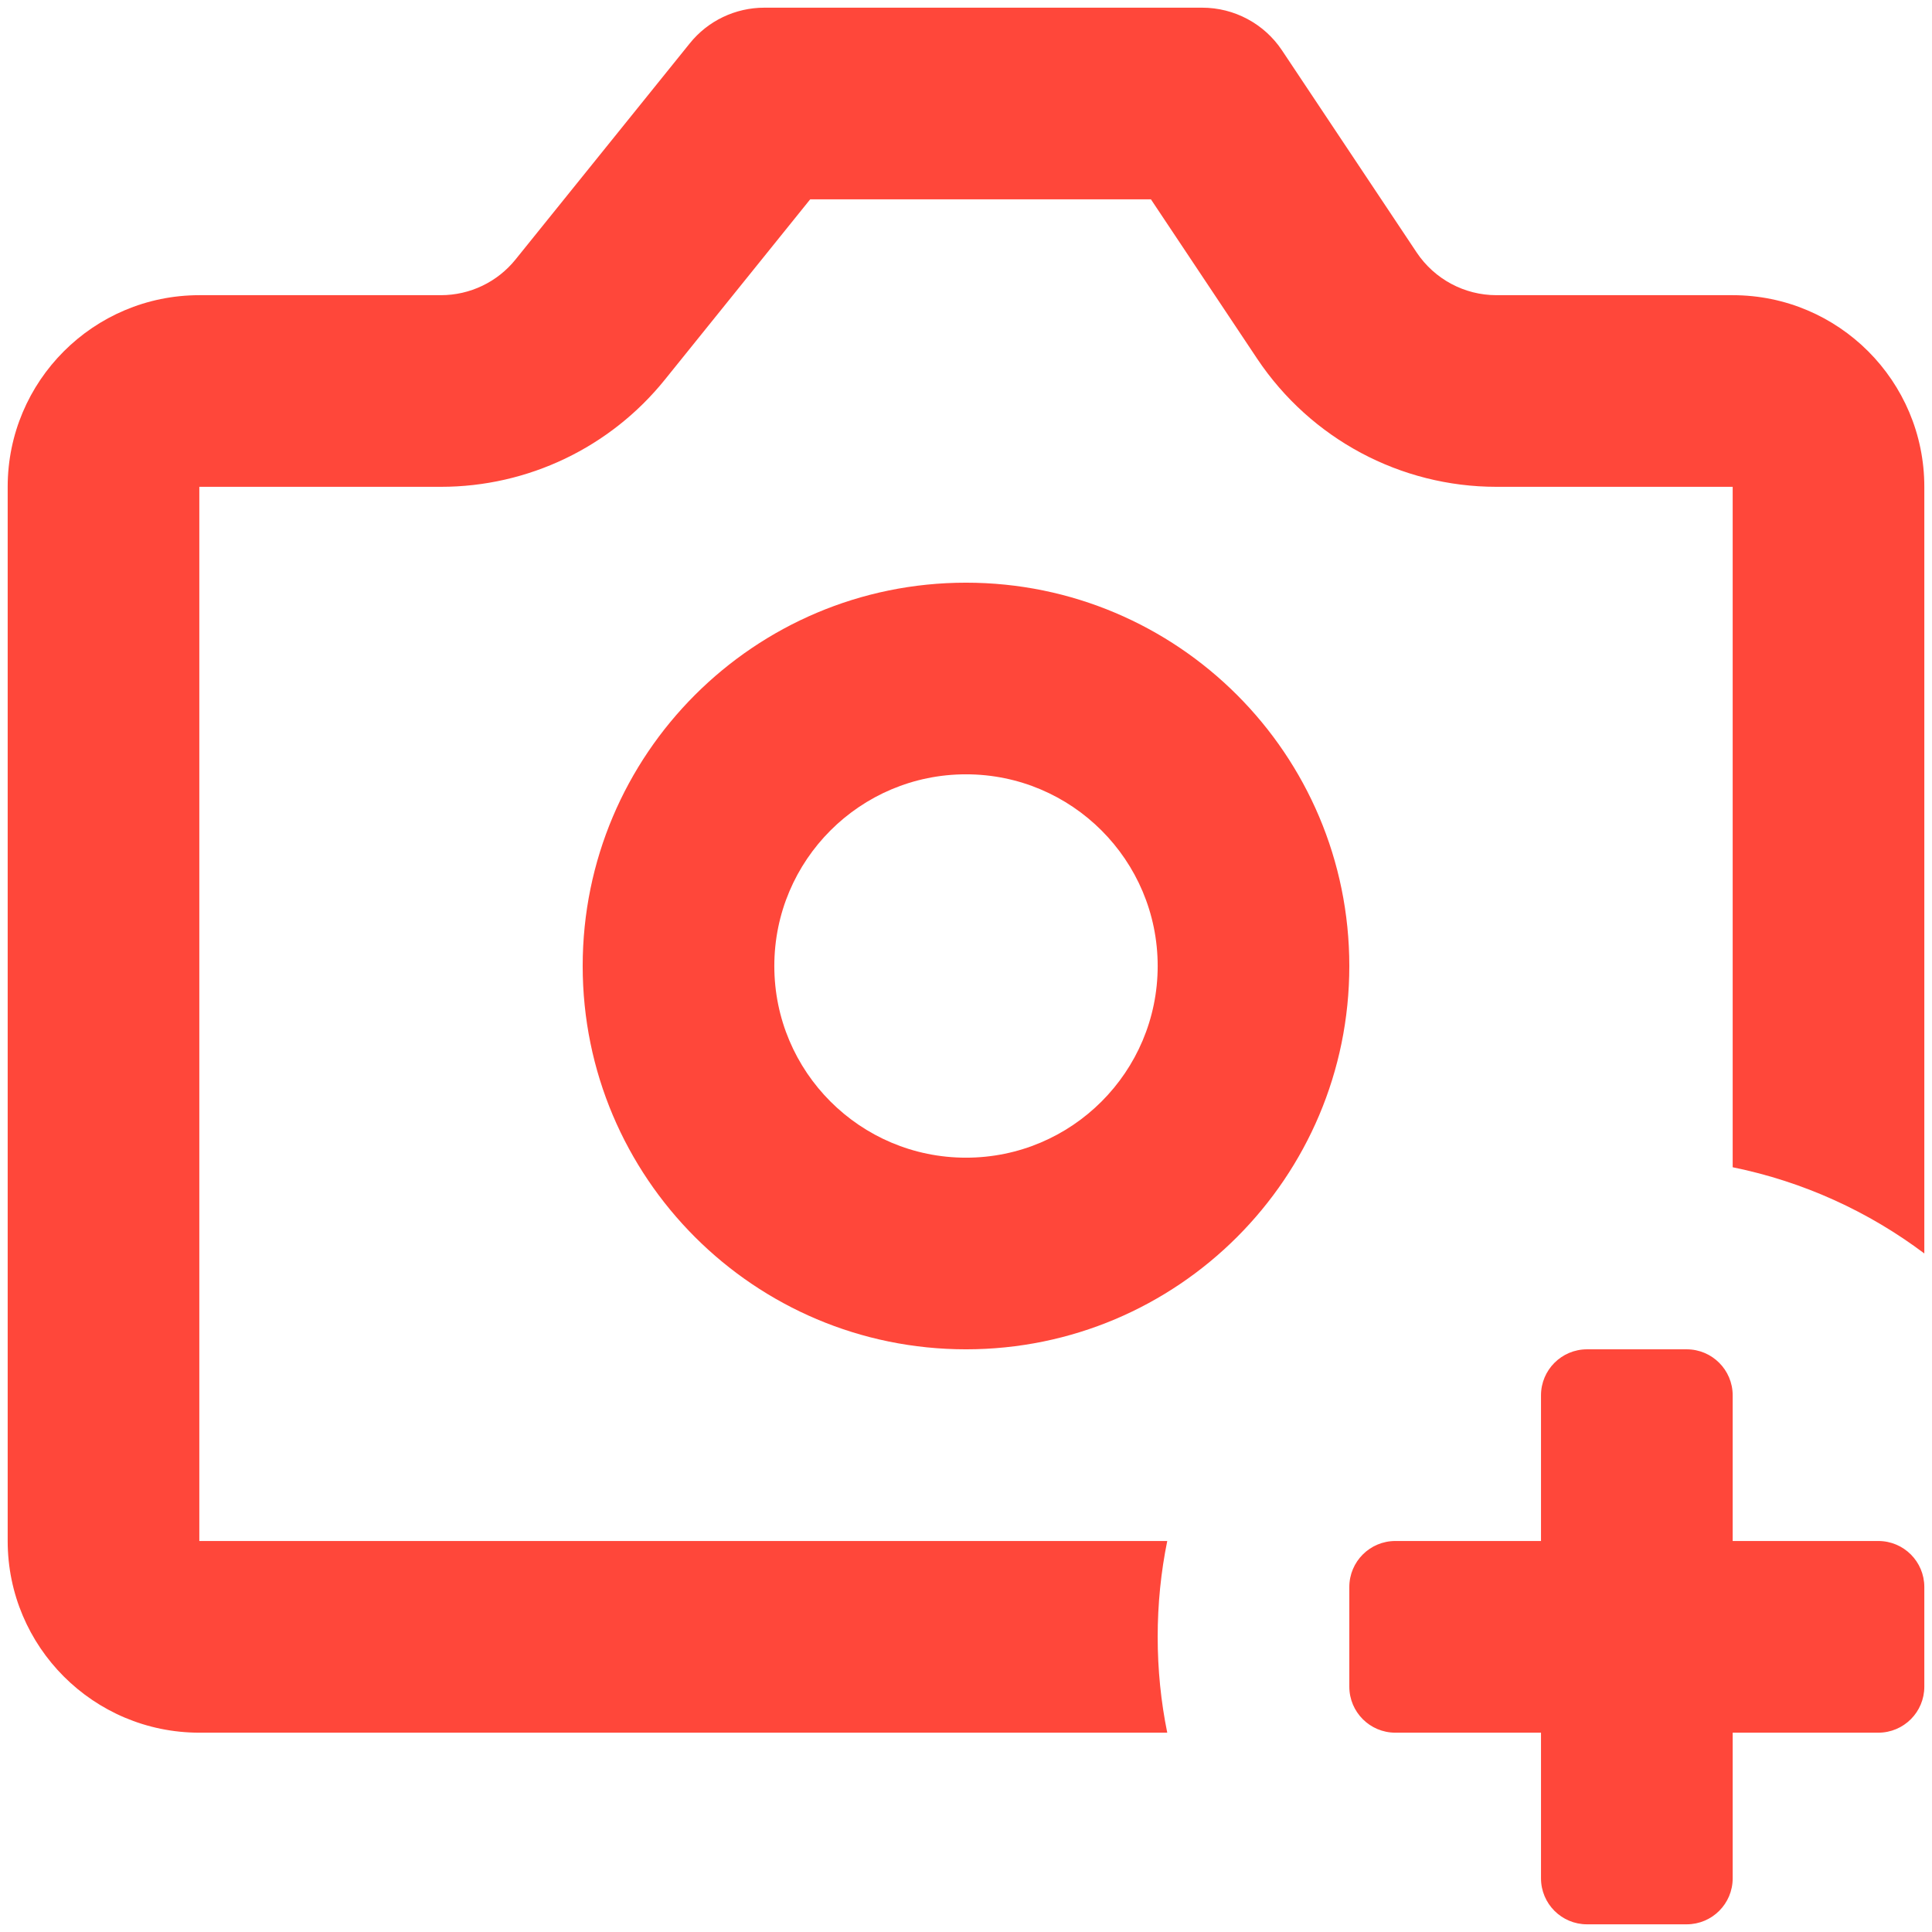 <svg width="42" height="42" viewBox="0 0 42 42" fill="none" xmlns="http://www.w3.org/2000/svg">
<path fill-rule="evenodd" clip-rule="evenodd" d="M32.531 6.417H37.667C39.969 6.417 41.833 8.283 41.833 10.583V27.249C40.622 26.339 39.206 25.688 37.667 25.375V10.583H32.531C30.444 10.583 28.495 9.541 27.331 7.8L25.02 4.333H17.613L14.454 8.253C13.267 9.727 11.478 10.583 9.585 10.583H4.333V33.5H25.375C25.238 34.173 25.167 34.87 25.167 35.583C25.167 36.297 25.238 36.994 25.375 37.667H4.333C2.033 37.667 0.167 35.8 0.167 33.5V10.583C0.167 8.283 2.033 6.417 4.333 6.417H9.585C10.217 6.417 10.813 6.131 11.208 5.64L14.994 0.944C15.388 0.452 15.986 0.167 16.615 0.167H26.136C26.831 0.167 27.483 0.515 27.869 1.094L30.798 5.49C31.186 6.069 31.835 6.417 32.531 6.417ZM12.667 21C12.667 25.602 16.398 29.333 21 29.333C25.602 29.333 29.333 25.602 29.333 21C29.333 16.398 25.602 12.667 21 12.667C16.398 12.667 12.667 16.398 12.667 21ZM21 25.167C23.301 25.167 25.167 23.301 25.167 21C25.167 18.699 23.301 16.833 21 16.833C18.699 16.833 16.833 18.699 16.833 21C16.833 23.301 18.699 25.167 21 25.167ZM33.5 30.333C33.5 29.781 33.948 29.333 34.5 29.333H36.667C37.219 29.333 37.667 29.781 37.667 30.333V33.5H40.833C41.386 33.5 41.833 33.948 41.833 34.5V36.667C41.833 37.219 41.386 37.667 40.833 37.667H37.667V40.833C37.667 41.386 37.219 41.833 36.667 41.833H34.5C33.948 41.833 33.5 41.386 33.5 40.833V37.667H30.333C29.781 37.667 29.333 37.219 29.333 36.667V34.5C29.333 33.948 29.781 33.5 30.333 33.5H33.5V30.333Z" fill="#FF473A"/>
</svg>
